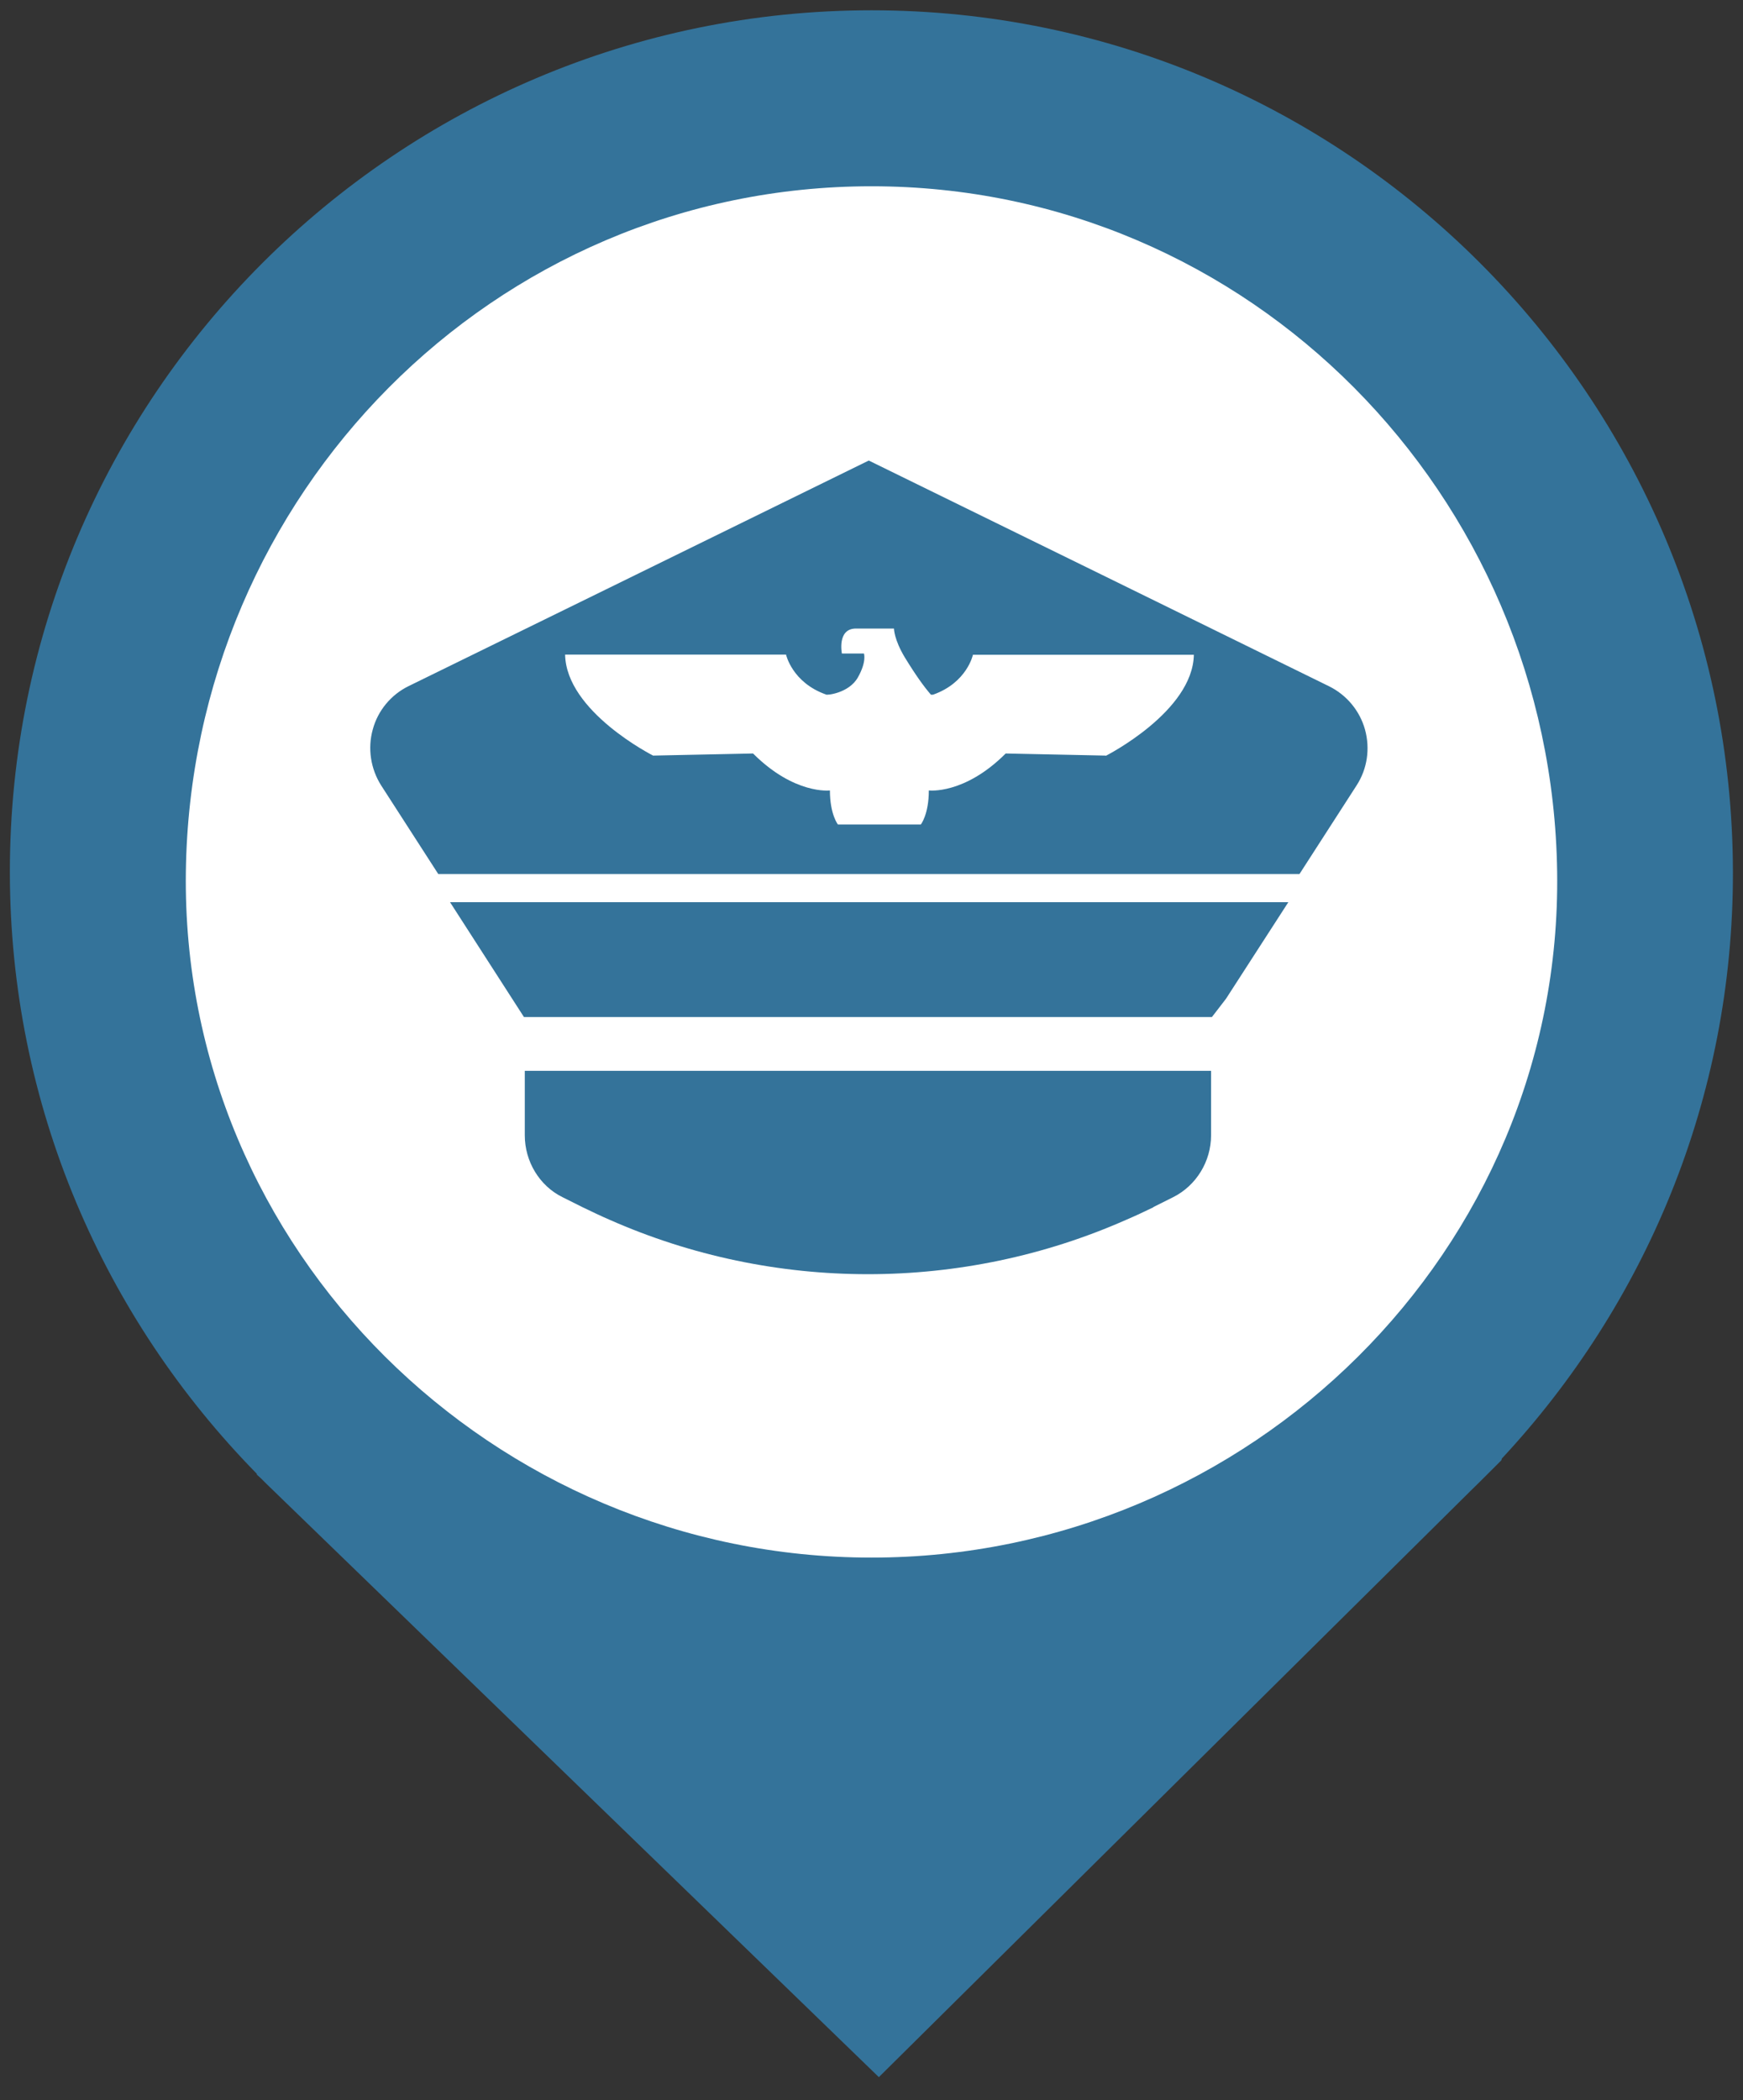 <?xml version="1.0" encoding="UTF-8"?>
<svg id="Ebene_1" data-name="Ebene 1" xmlns="http://www.w3.org/2000/svg" width="83" height="100" xmlns:xlink="http://www.w3.org/1999/xlink" viewBox="0 0 83 100">
  <rect x="0" y="0" width="83" height="100" fill="#333333" stroke="none"/>
  <defs>
    <style>
      .cls-1 {
        fill: none;
      }

      .cls-2 {
        clip-path: url(#clippath);
      }

      .cls-3 {
        fill: #34739a;
      }

      .cls-4 {
        fill: #ffffff;
      }
    </style>
    <clipPath id="clippath">
      <rect class="cls-1" x=".48" y=".49" width="82.05" height="99.02"/>
    </clipPath>
  </defs>
  <path class="cls-4" d="M41.5,8.3c18.3,0,33,15,33.3,33.3C75,60,59.9,74.9,41.5,74.9S8,60,8.2,41.6C8.5,23.3,23.2,8.3,41.5,8.3z"/>
  <g>
    <polygon class="cls-3" points="57.71 48.43 24.95 48.43 21.43 42.96 61.35 42.96 58.38 47.56 57.71 48.43"/>
    <path class="cls-3" d="M54.92,57.49c-.43,.21-.86,.41-1.28,.59-7.82,3.46-16.8,3.46-24.62,0-.42-.18-.85-.39-1.29-.6l-.94-.47c-1.1-.54-1.8-1.7-1.8-2.95v-3.07H57.67v3.07c0,1.25-.71,2.4-1.81,2.95l-.94,.47Z"/>
  </g>
  <g class="cls-2">
    <path class="cls-3" d="M71.52,69.45c6.82-7.33,11.02-17.13,11-27.94C82.48,18.9,64.12,.49,41.5,.49S.46,18.9,.47,41.52c0,11.15,4.5,21.26,11.76,28.66v.04s.2,.18,.2,.18c.09,.09,.18,.18,.27,.27l29.15,28.24,28.16-27.9c.3-.29,.6-.59,.9-.89l.58-.58,.03-.09ZM41.5,8.87c17.99,0,32.4,14.68,32.65,32.65,.25,18-14.64,32.65-32.65,32.65S8.61,59.52,8.85,41.52c.24-17.97,14.65-32.65,32.65-32.65Z"/>
  </g>
  <path class="cls-3" d="M65,34.74c-.25-.9-.88-1.65-1.71-2.06l-10.82-5.31-11.1-5.44-12.52,6.14-9.39,4.6c-.84,.41-1.47,1.17-1.71,2.07-.25,.9-.1,1.87,.4,2.66l2.72,4.22H61.88l2.72-4.22c.51-.79,.65-1.75,.4-2.66Zm-12.35,1.24l-4.76-.1c-1.97,1.97-3.66,1.76-3.66,1.76,0,1.14-.38,1.62-.38,1.62h-3.95s-.38-.48-.38-1.62c0,0-1.69,.21-3.66-1.76l-4.76,.1s-4.14-2.09-4.19-4.81h10.52s.29,1.33,1.9,1.9c0,.05,1.09-.05,1.52-.81,.43-.76,.29-1.14,.29-1.14h-1.05s-.24-1.19,.67-1.19h1.81s0,.52,.52,1.38c.52,.85,.91,1.39,1.24,1.77,.06,0,.1,0,.1,0,1.62-.57,1.9-1.9,1.9-1.9h10.52c-.05,2.71-4.19,4.81-4.19,4.81Z"/>
</svg>